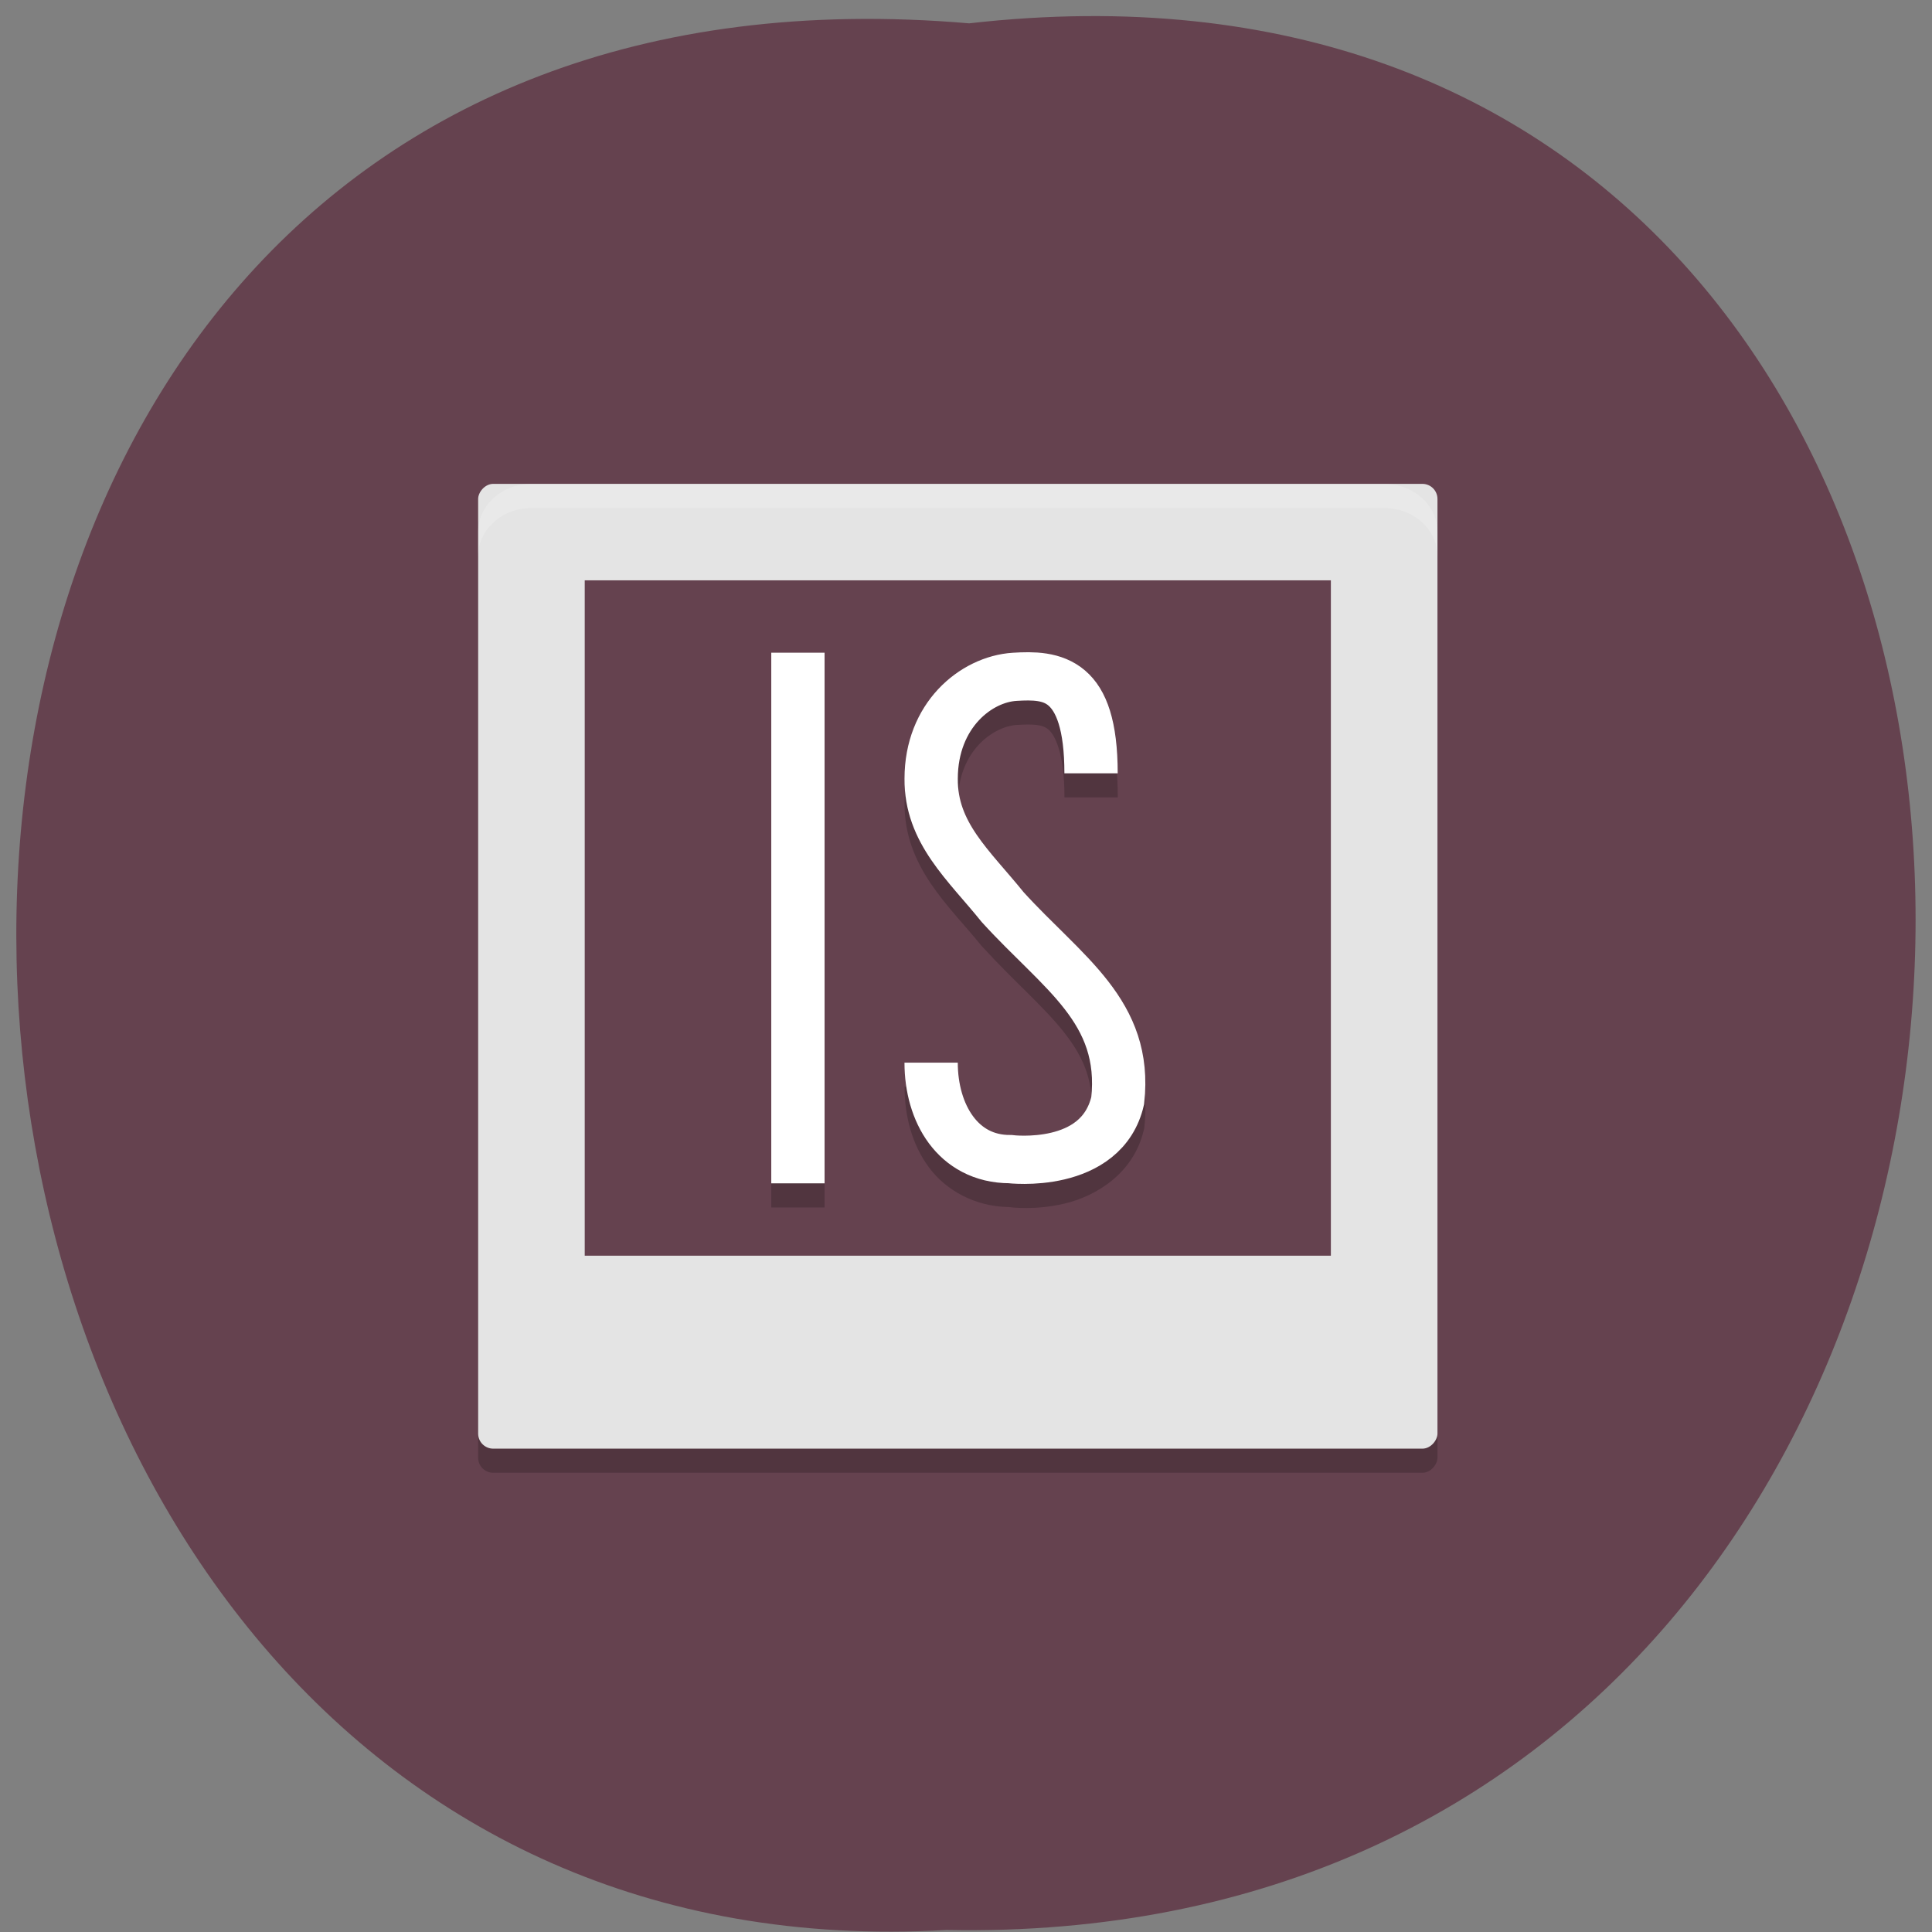 <svg xmlns="http://www.w3.org/2000/svg" xmlns:xlink="http://www.w3.org/1999/xlink" viewBox="0 0 256 256"><rect x="0" y="0" width="256" height="256" fill="#808080" stroke="none"/><defs><path d="m 245.46 129.52 l -97.89 -96.9 c -5.556 -5.502 -16.222 -11.873 -23.7 -14.16 l -39.518 -12.08 c -7.479 -2.286 -18.1 0.391 -23.599 5.948 l -13.441 13.578 c -5.5 5.559 -14.502 14.653 -20 20.21 l -13.44 13.579 c -5.5 5.558 -8.07 16.206 -5.706 23.658 l 12.483 39.39 c 2.363 7.456 8.843 18.06 14.399 23.556 l 97.89 96.9 c 5.558 5.502 14.605 5.455 20.1 -0.101 l 36.26 -36.63 c 5.504 -5.559 14.503 -14.651 20 -20.21 l 36.26 -36.629 c 5.502 -5.56 5.455 -14.606 -0.101 -20.11 z m -178.09 -50.74 c -7.198 0 -13.03 -5.835 -13.03 -13.03 0 -7.197 5.835 -13.03 13.03 -13.03 7.197 0 13.03 5.835 13.03 13.03 -0.001 7.198 -5.836 13.03 -13.03 13.03 z" id="0"/><use id="1" xlink:href="#0"/><clipPath id="2"><use xlink:href="#0"/></clipPath><clipPath clip-path="url(#2)"><use xlink:href="#1"/></clipPath><clipPath clip-path="url(#2)"><use xlink:href="#1"/></clipPath></defs><g color="#000" fill="#65424f"><path d="m 128.42 795.13 c 168.87 -19.553 166.53 260.33 -3.01 257.01 -157.67 9.224 -171.9 -272.26 3.01 -257.01 z" transform="matrix(1 0 0 0.983 0 -778.52)"/></g><g transform="matrix(3.531 0 0 3.196 42.17 51.33)"><g transform="scale(-1 1)"><rect ry="0.626" rx="0.566" y="5" x="-42" height="40" width="36" opacity="0.2"/><rect ry="0.626" rx="0.566" y="4" x="-42" height="40" width="36" fill="#e4e4e4"/><path fill="#65424f" d="M -38,8 H-10 V36 H-38 z"/></g><path d="M 8,4 C 6.892,4 6,4.892 6,6 L 6,7 C 6,5.892 6.892,5 8,5 l 32,0 c 1.108,0 2,0.892 2,2 L 42,6 C 42,4.892 41.108,4 40,4 L 8,4 z" opacity="0.2" fill="#fff"/><path d="m 26.68 11.98 c -0.222 -0.003 -0.43 0.009 -0.615 0.021 -2.069 0.142 -4.06 2.153 -4.064 5.215 -0.02 2.678 1.675 4.273 2.879 5.924 l 0.018 0.023 l 0.02 0.023 c 1.178 1.43 2.337 2.511 3.092 3.586 0.742 1.057 1.133 2.057 0.992 3.637 -0.23 1.018 -0.797 1.311 -1.498 1.494 -0.714 0.187 -1.406 0.105 -1.406 0.105 l -0.066 -0.01 h -0.068 c -0.657 0 -1.036 -0.252 -1.385 -0.773 c -0.349 -0.521 -0.576 -1.341 -0.576 -2.227 h -2 c 0 1.204 0.273 2.384 0.914 3.34 0.63 0.941 1.712 1.622 2.99 1.645 0.07 0.01 0.99 0.147 2.104 -0.145 1.155 -0.302 2.59 -1.232 2.971 -3.061 l 0.012 -0.053 l 0.006 -0.053 c 0.207 -2.084 -0.42 -3.724 -1.352 -5.05 -0.926 -1.319 -2.099 -2.393 -3.168 -3.688 -1.33 -1.818 -2.491 -2.892 -2.477 -4.707 v -0.004 v -0.002 c 0.002 -2.211 1.388 -3.169 2.201 -3.225 0.649 -0.044 0.978 -0.017 1.201 0.193 c 0.223 0.211 0.598 0.932 0.598 2.809 h 2 c 0 -2.123 -0.362 -3.45 -1.225 -4.264 -0.647 -0.61 -1.431 -0.747 -2.096 -0.756 z m -9.68 0.02 v 22 h 2 v -22 h -2 z" opacity="0.2" fill-rule="evenodd"/><path d="m 29 16 c 0 -4 -1.476 -4.095 -2.867 -4 -1.441 0.099 -3.13 1.583 -3.133 4.221 -0.018 2.253 1.415 3.586 2.687 5.331 2.251 2.734 4.681 4.315 4.313 8.02 c -0.603 2.893 -4.04 2.424 -4.04 2.424 -1.962 0 -2.961 -1.91 -2.961 -4" fill="none" stroke="#fff" stroke-width="2"/><path fill="#fff" fill-rule="evenodd" d="M 17,11 H19 V33 H17 z"/></g></svg>